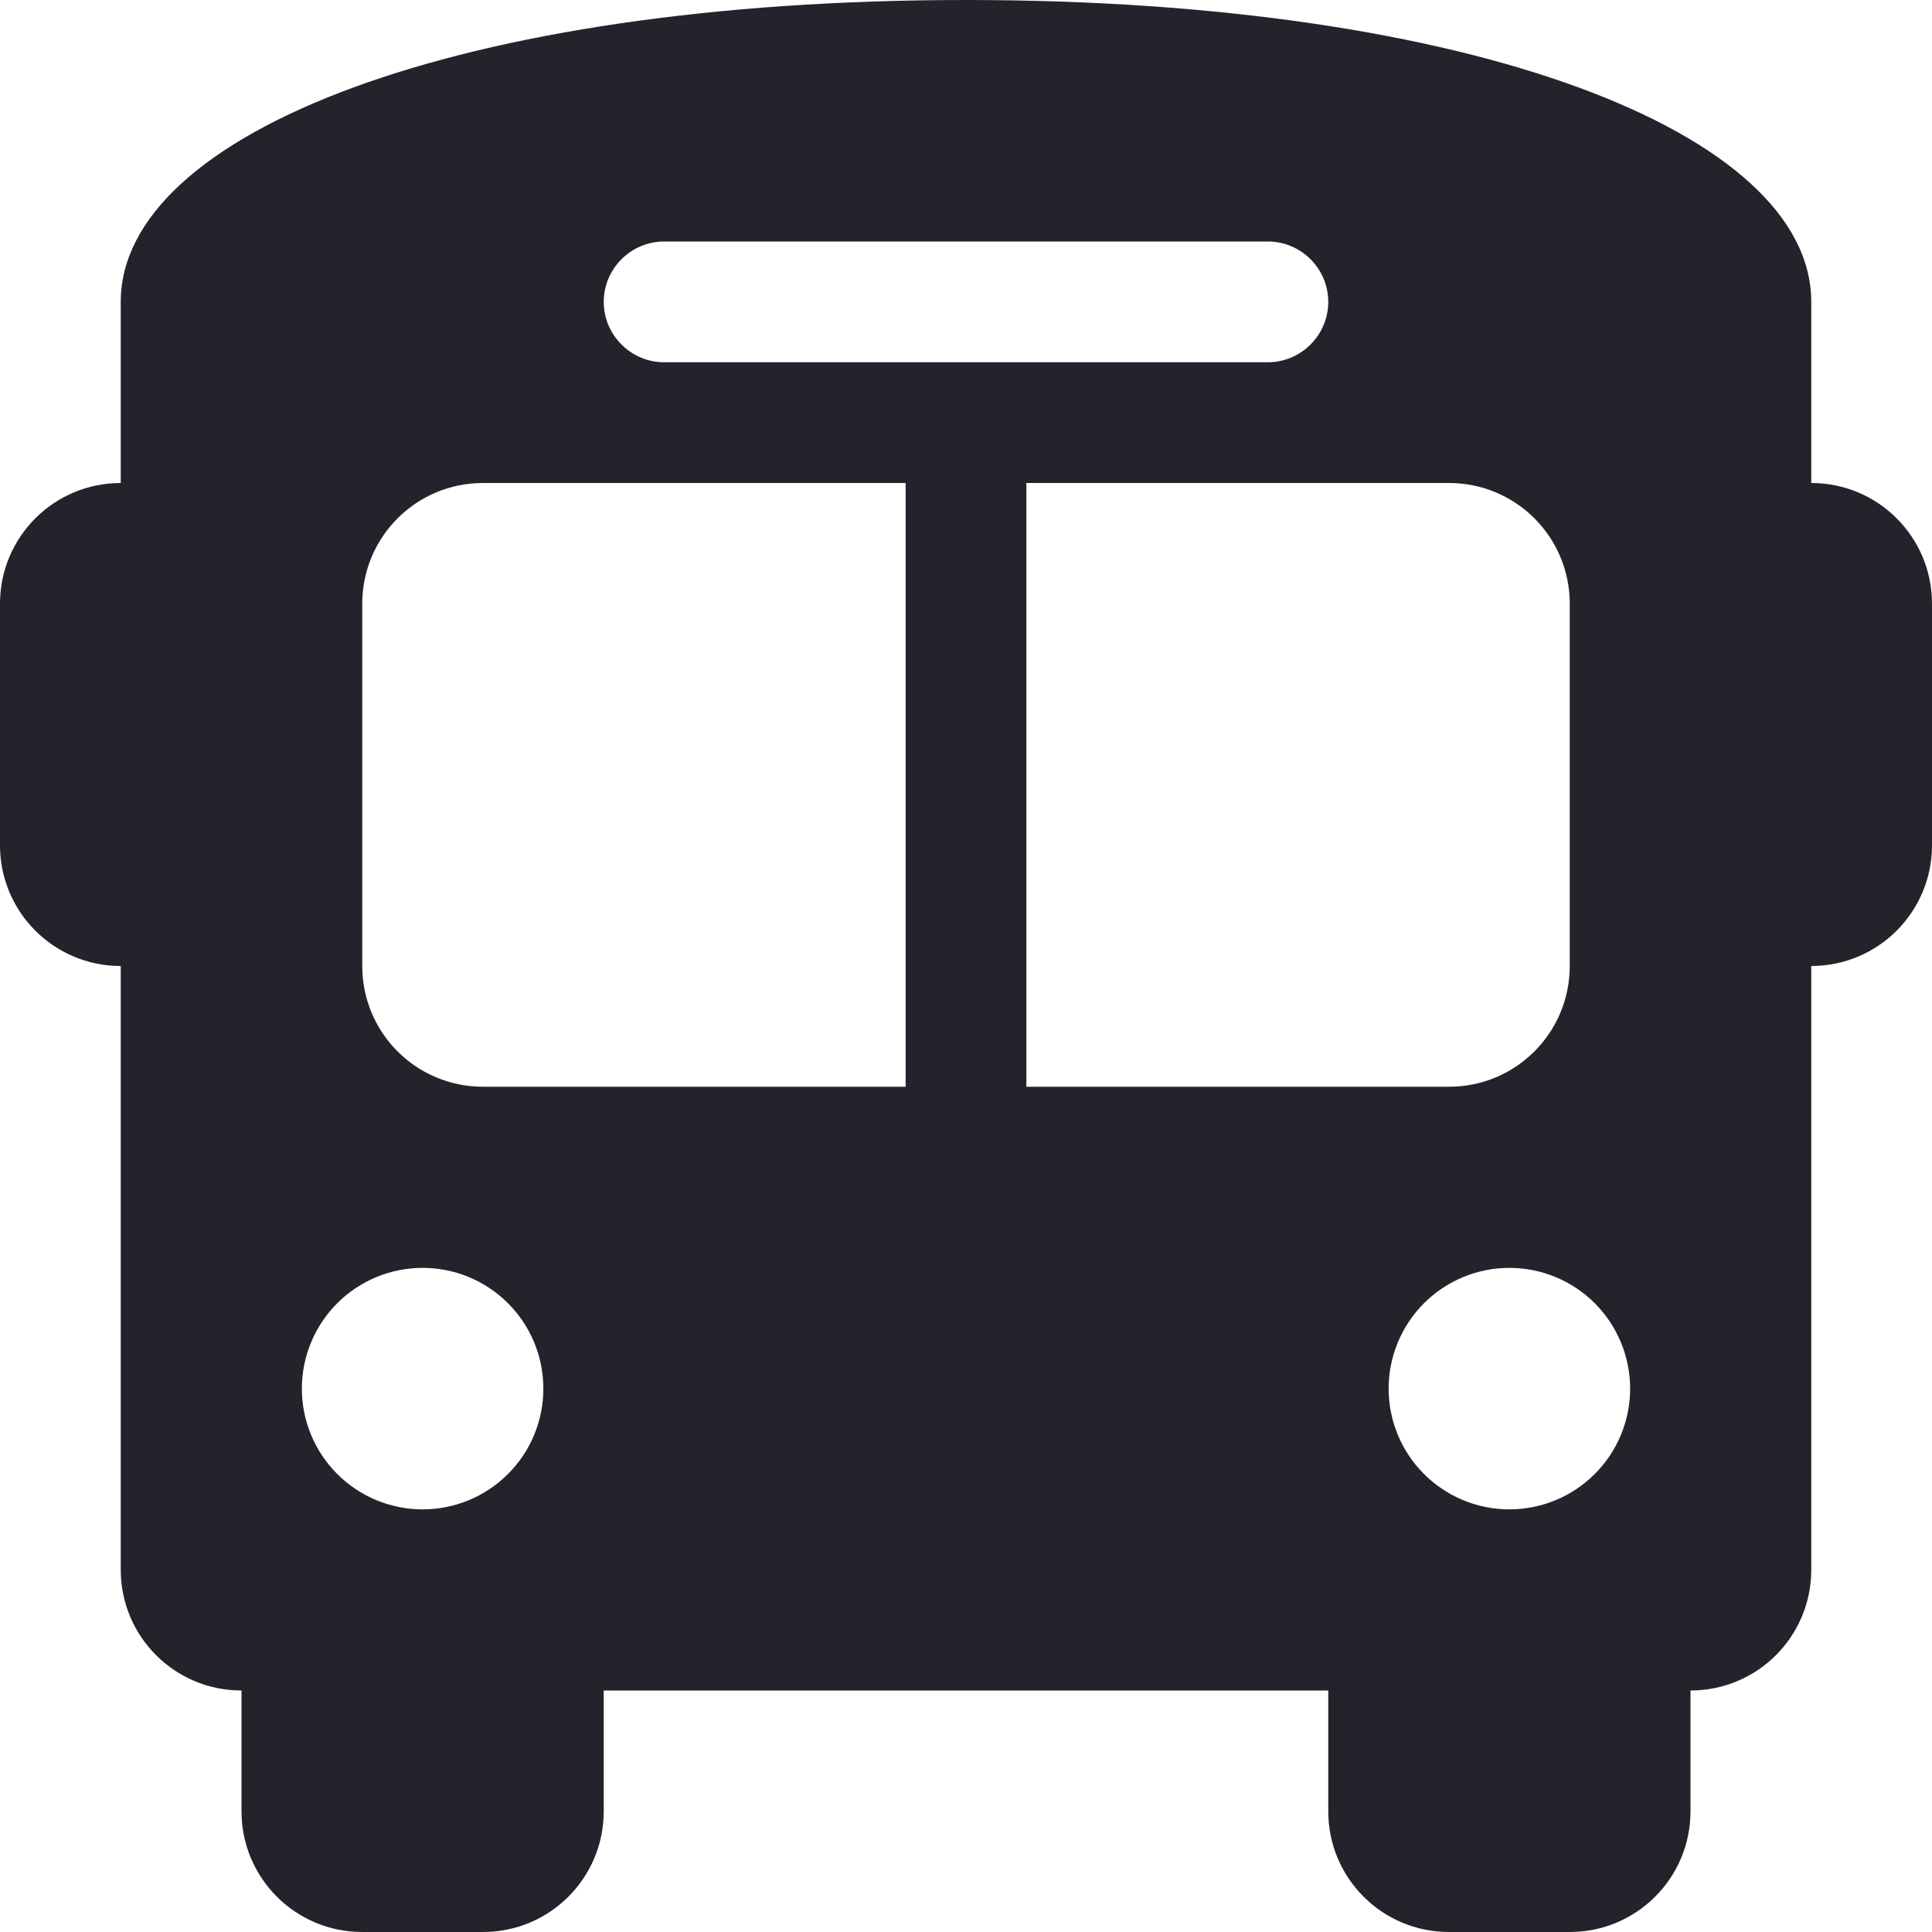 <svg width="101" height="101" viewBox="0 0 101 101" fill="none" xmlns="http://www.w3.org/2000/svg">
<path d="M50.5 0C77.013 0 94.688 6.944 94.688 15.781V18.938V25.25C98.179 25.25 101 28.071 101 31.562V44.188C101 47.679 98.179 50.5 94.688 50.5V82.062C94.688 85.554 91.867 88.375 88.375 88.375V94.688C88.375 98.179 85.554 101 82.062 101H75.75C72.258 101 69.438 98.179 69.438 94.688V88.375H31.562V94.688C31.562 98.179 28.742 101 25.25 101H18.938C15.446 101 12.625 98.179 12.625 94.688V88.375C9.133 88.375 6.312 85.554 6.312 82.062V50.5C2.821 50.5 0 47.679 0 44.188V31.562C0 28.071 2.821 25.25 6.312 25.25V18.938V15.781C6.312 6.944 23.988 0 50.5 0ZM18.938 31.562V50.5C18.938 53.992 21.758 56.812 25.25 56.812H47.344V25.25H25.25C21.758 25.25 18.938 28.071 18.938 31.562ZM53.656 56.812H75.75C79.242 56.812 82.062 53.992 82.062 50.5V31.562C82.062 28.071 79.242 25.25 75.75 25.25H53.656V56.812ZM22.094 78.906C23.768 78.906 25.373 78.241 26.557 77.057C27.741 75.874 28.406 74.268 28.406 72.594C28.406 70.92 27.741 69.314 26.557 68.13C25.373 66.946 23.768 66.281 22.094 66.281C20.42 66.281 18.814 66.946 17.63 68.13C16.446 69.314 15.781 70.92 15.781 72.594C15.781 74.268 16.446 75.874 17.63 77.057C18.814 78.241 20.42 78.906 22.094 78.906ZM78.906 78.906C80.58 78.906 82.186 78.241 83.37 77.057C84.554 75.874 85.219 74.268 85.219 72.594C85.219 70.92 84.554 69.314 83.37 68.13C82.186 66.946 80.58 66.281 78.906 66.281C77.232 66.281 75.626 66.946 74.443 68.13C73.259 69.314 72.594 70.92 72.594 72.594C72.594 74.268 73.259 75.874 74.443 77.057C75.626 78.241 77.232 78.906 78.906 78.906ZM69.438 15.781C69.438 14.045 68.017 12.625 66.281 12.625H34.719C32.983 12.625 31.562 14.045 31.562 15.781C31.562 17.517 32.983 18.938 34.719 18.938H66.281C68.017 18.938 69.438 17.517 69.438 15.781Z" fill="#23242B"/>
</svg>
